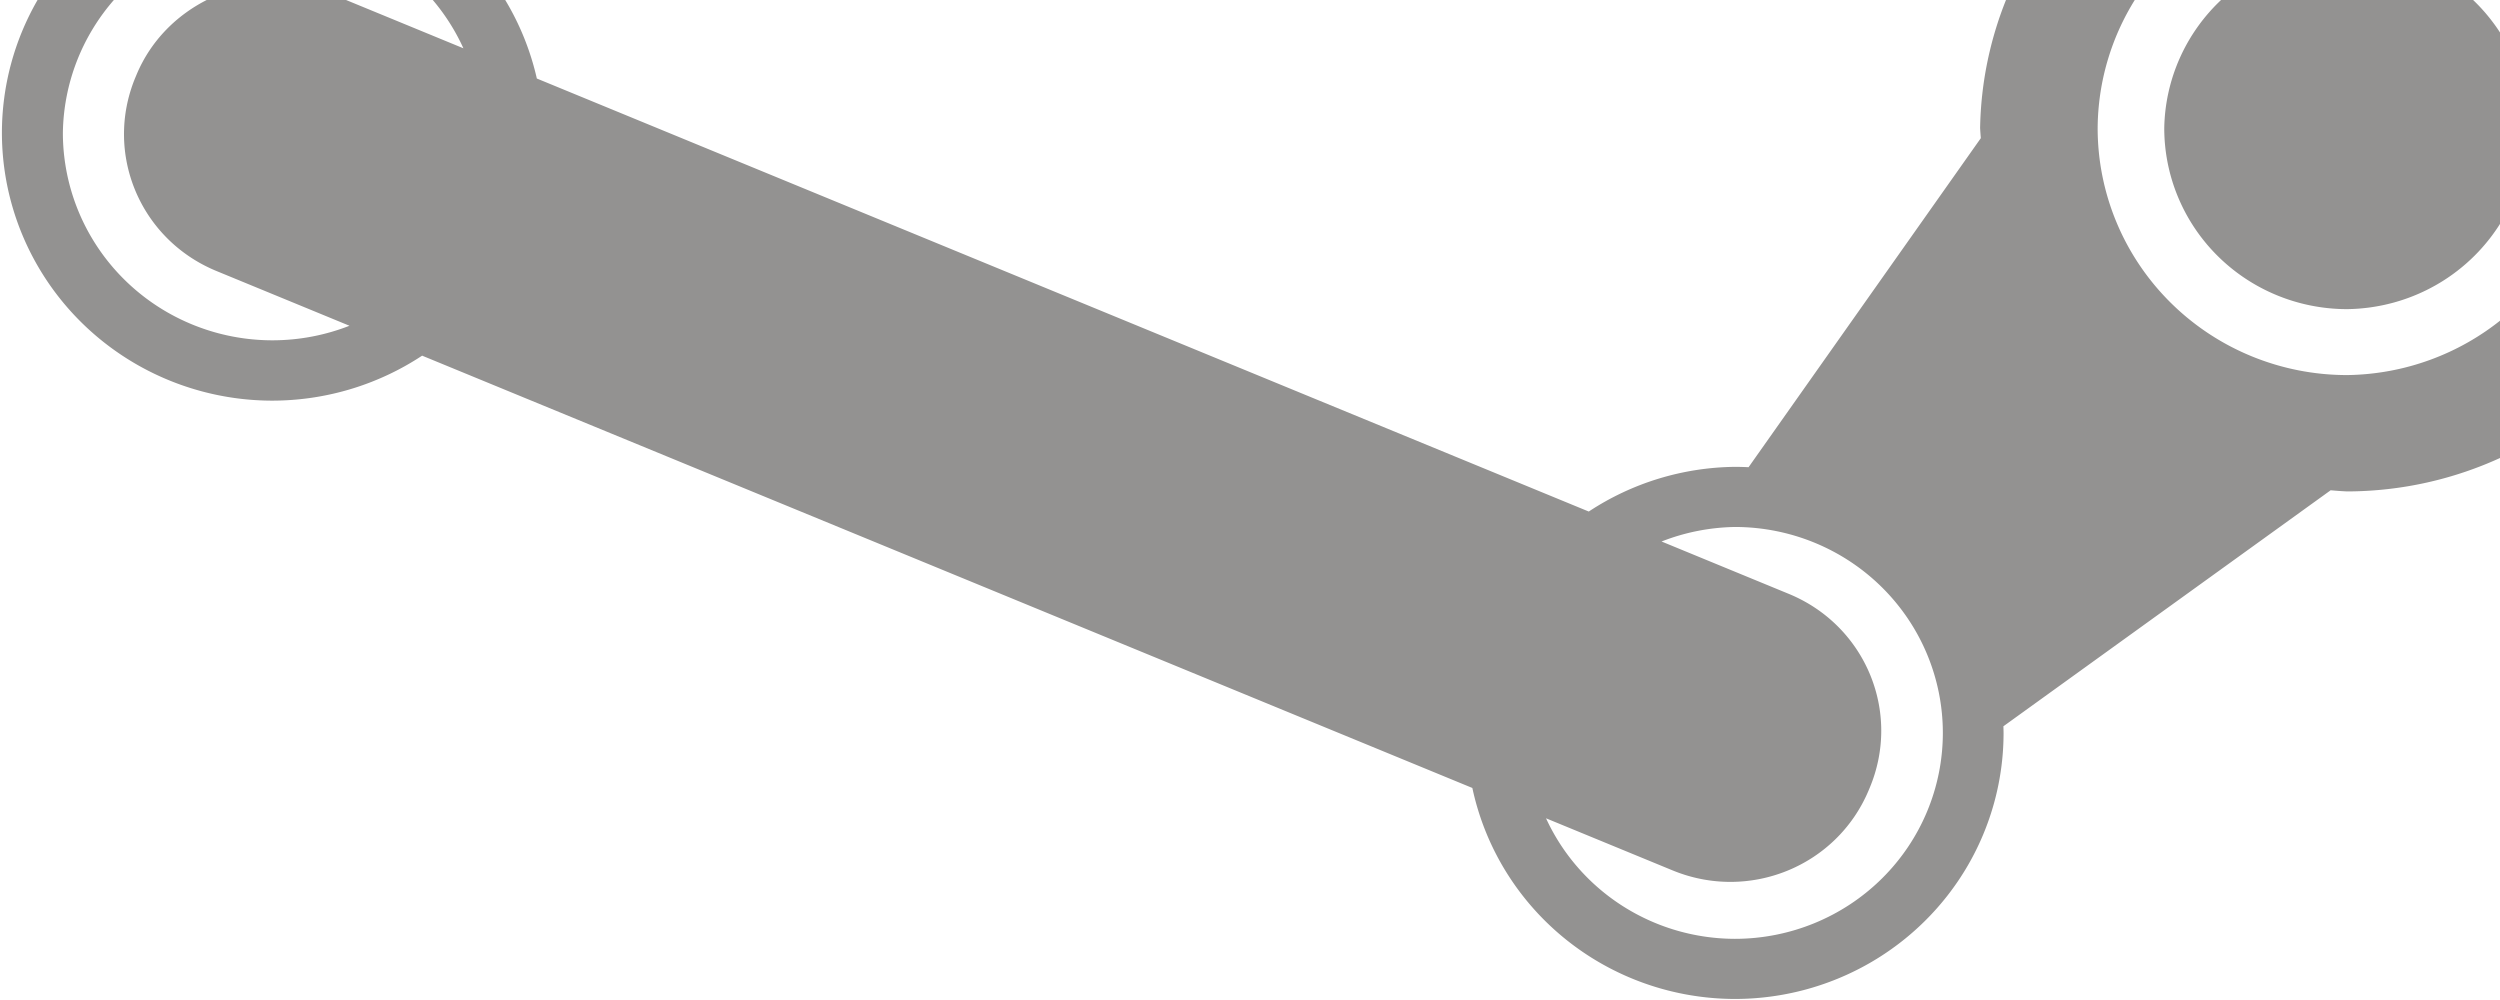 <?xml version="1.0" encoding="UTF-8" standalone="no"?>
<!-- Created with Inkscape (http://www.inkscape.org/) -->

<svg
   width="320"
   height="128"
   viewBox="0 0 320 128"
   version="1.1"
   id="svg1"
   xml:space="preserve"
   xmlns="http://www.w3.org/2000/svg"
   xmlns:svg="http://www.w3.org/2000/svg"><defs
     id="defs1"><linearGradient
       id="swatch47"><stop
         style="stop-color:#413f3b;stop-opacity:1;"
         offset="0"
         id="stop47" /></linearGradient><linearGradient
       id="swatch9"><stop
         style="stop-color:#000000;stop-opacity:1;"
         offset="0"
         id="stop9" /></linearGradient></defs><g
     id="layer2"
     style="display:inline"
     transform="translate(-517.007,-128.5)"><g
       id="g53"
       transform="matrix(1.003,0,0,0.993,-2.609,-126.79)"
       style="display:inline"><path
         id="path172"
         style="display:inline;opacity:1;mix-blend-mode:normal;fill:#383634;fill-opacity:0.541;fill-rule:nonzero;stroke:none;stroke-width:1;stroke-dasharray:none;stroke-dashoffset:0;stroke-opacity:0;paint-order:stroke fill markers"
         d="m 522.906,257 a 34.533,34.533 0 0 0 -4.6,17.201 34.533,34.533 0 0 0 34.535,34.533 34.533,34.533 0 0 0 19.092,-5.799 l 134.027,55.725 a 34.295,34.295 0 0 0 33.496,27.197 34.295,34.295 0 0 0 34.295,-34.295 34.295,34.295 0 0 0 -0.021,-0.854 l 41.764,-30.422 a 46.835,46.835 0 0 0 2.098,0.15 46.835,46.835 0 0 0 19.908,-4.494 V 298.109 A 31.835,31.835 0 0 1 817.592,305.438 31.835,31.835 0 0 1 785.758,273.604 31.835,31.835 0 0 1 790.551,257 H 774.096 a 46.835,46.835 0 0 0 -3.338,16.604 46.835,46.835 0 0 0 0.092,1.293 l -29.641,42.418 a 34.295,34.295 0 0 0 -1.752,-0.047 34.295,34.295 0 0 0 -18.641,5.76 L 586.572,267.211 A 34.533,34.533 0 0 0 582.484,257 h -9.266 a 26.755,26.755 0 0 1 3.982,6.314 L 562.012,257 h -17.396 c -3.956,1.984 -7.283,5.275 -9.123,9.701 l -0.125,0.303 c -4.071,9.791 0.533,20.951 10.324,25.021 l 16.969,7.055 A 26.755,26.755 0 0 1 552.842,300.957 26.755,26.755 0 0 1 526.086,274.201 26.755,26.755 0 0 1 532.672,257 Z m 278.697,0 A 23.335,23.335 0 0 0 794.258,273.604 23.335,23.335 0 0 0 817.592,296.938 23.335,23.335 0 0 0 837.5,285.295 V 261.912 A 23.335,23.335 0 0 0 833.58,257 Z m -62.146,68.018 a 26.545,26.545 0 0 1 26.545,26.545 26.545,26.545 0 0 1 -26.545,26.545 26.545,26.545 0 0 1 -24.096,-15.539 l 16.154,6.717 c 9.791,4.071 20.951,-0.533 25.021,-10.324 l 0.125,-0.303 c 4.071,-9.791 -0.535,-20.951 -10.326,-25.021 l -16.23,-6.748 a 26.545,26.545 0 0 1 9.352,-1.871 z" /></g></g></svg>
